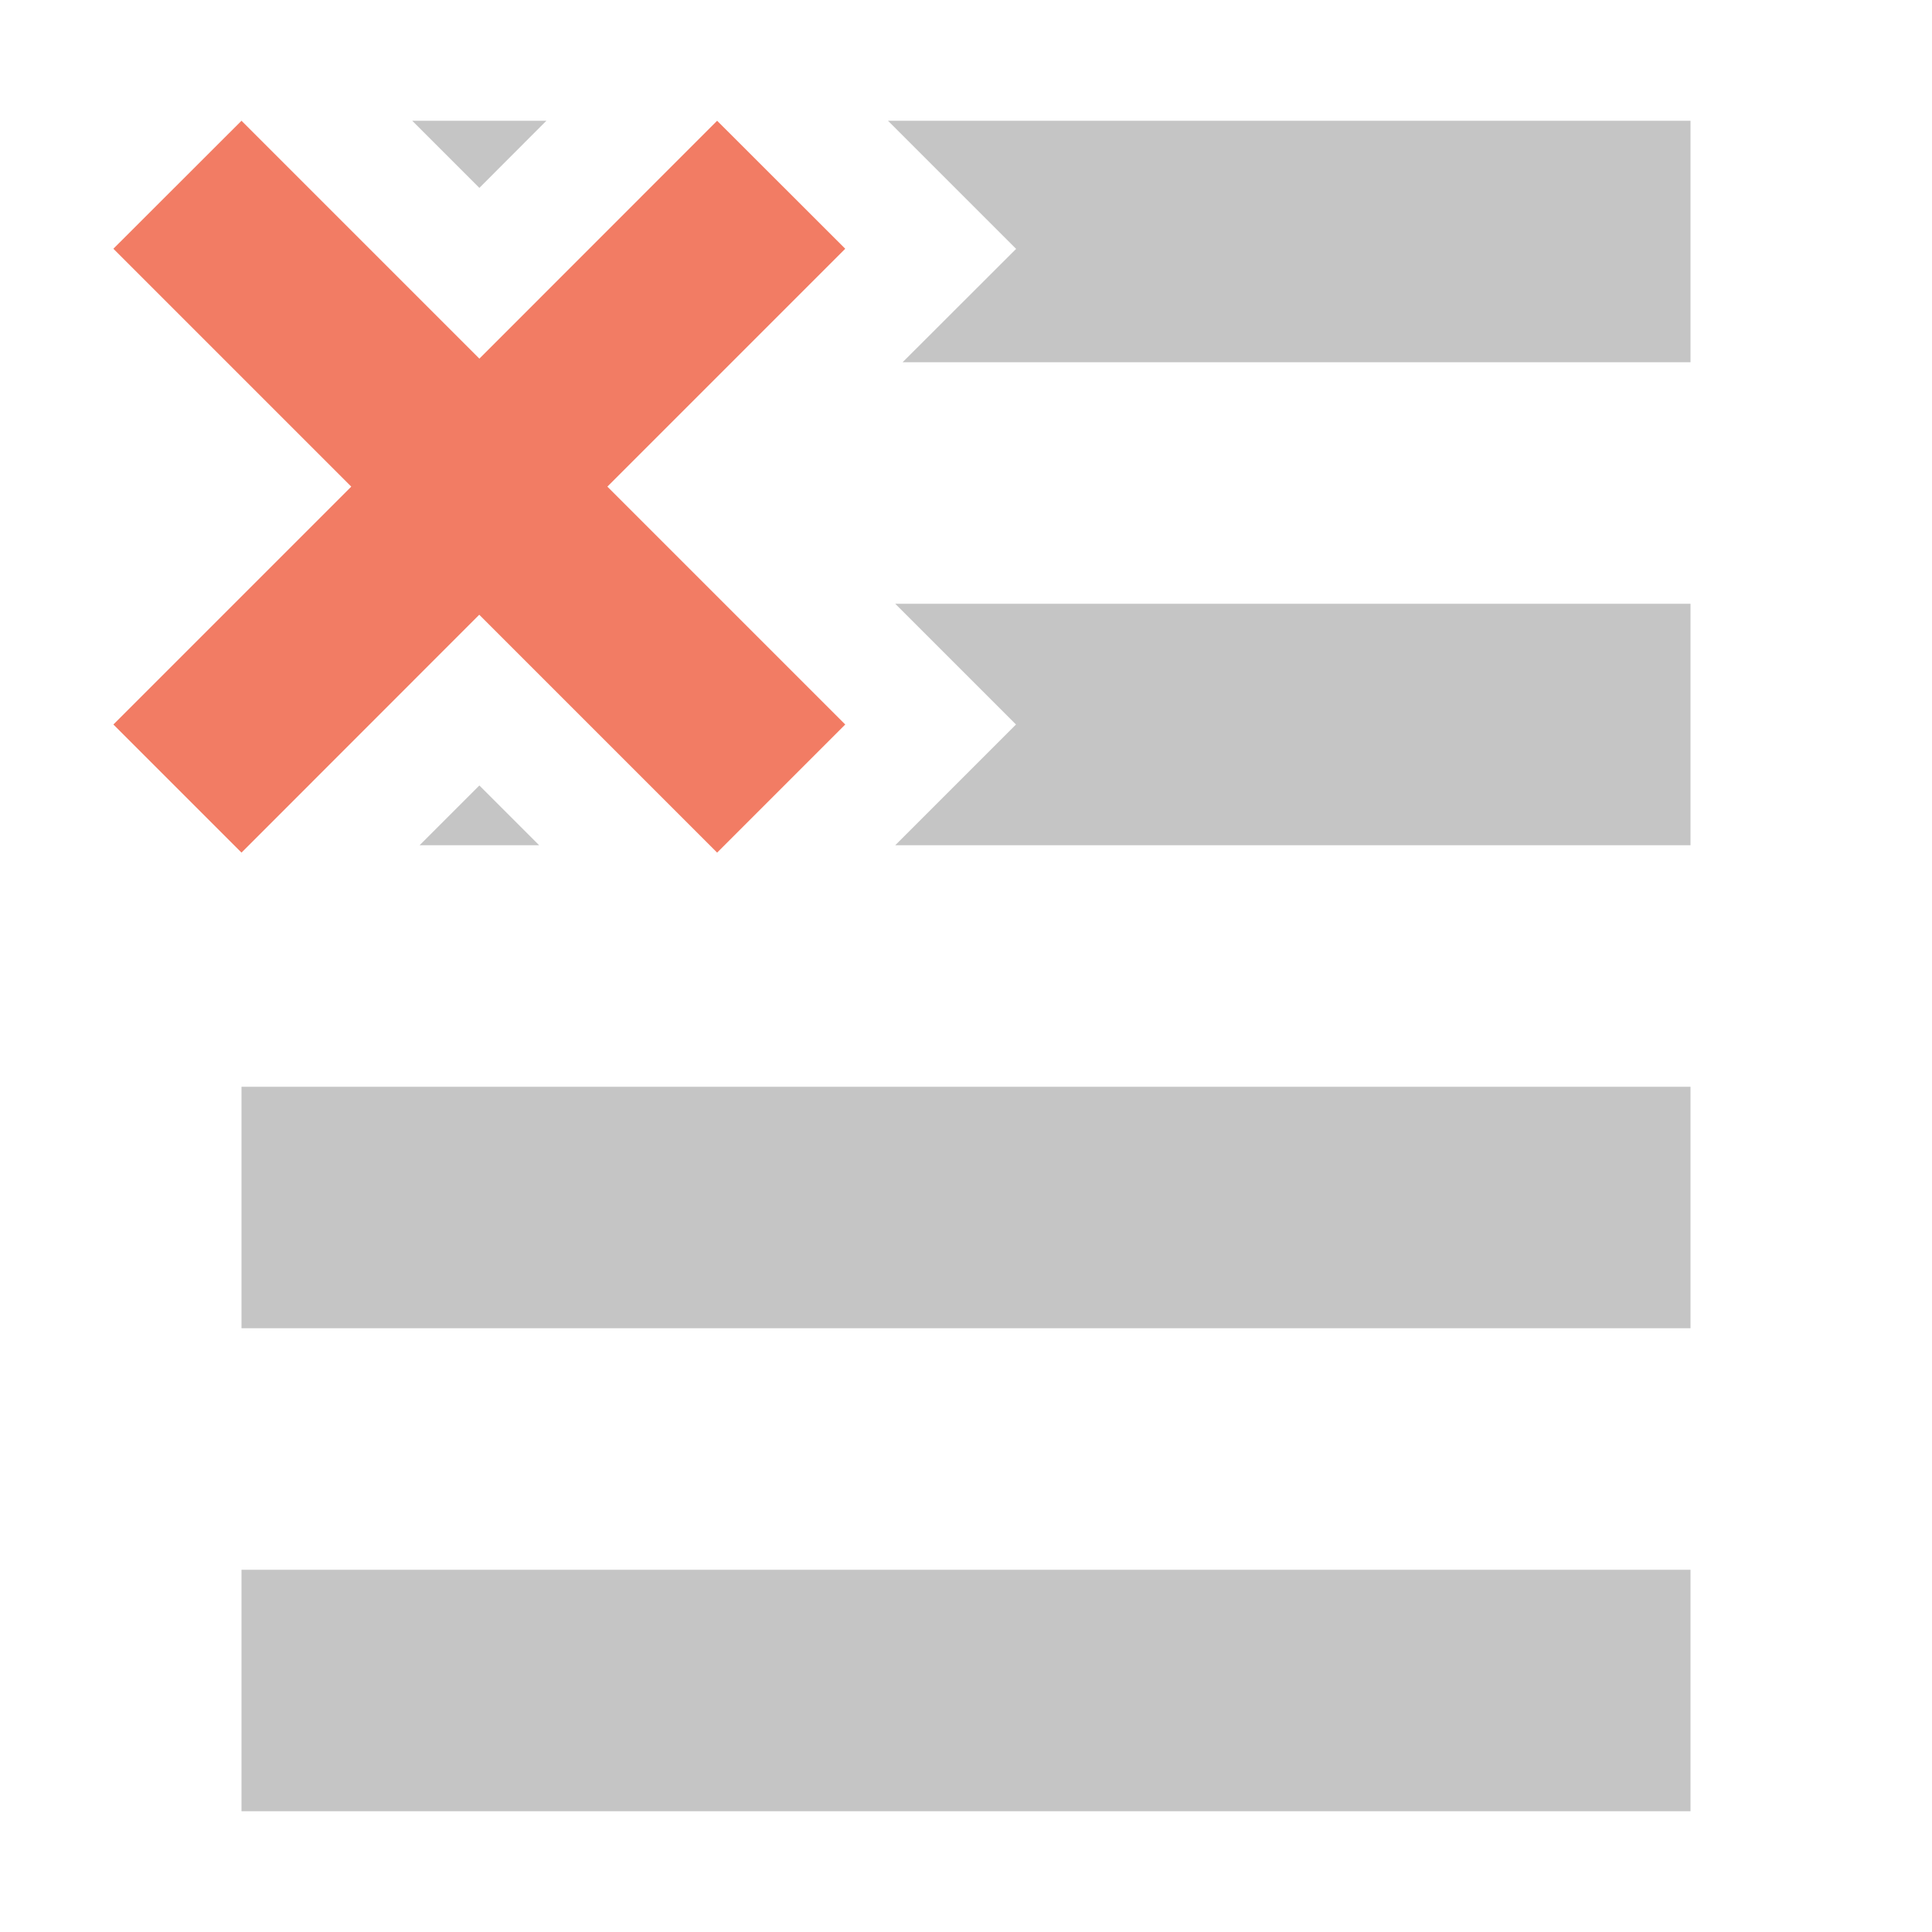 <?xml version="1.0" encoding="UTF-8" standalone="no"?>
<svg
   xmlns:dc="http://purl.org/dc/elements/1.1/"
   xmlns:cc="http://creativecommons.org/ns#"
   xmlns:rdf="http://www.w3.org/1999/02/22-rdf-syntax-ns#"
   xmlns:svg="http://www.w3.org/2000/svg"
   xmlns="http://www.w3.org/2000/svg"
   xmlns:sodipodi="http://sodipodi.sourceforge.net/DTD/sodipodi-0.dtd"
   xmlns:inkscape="http://www.inkscape.org/namespaces/inkscape"
   viewBox="0 0 16 16"
   version="1.1"
   id="svg8"
   sodipodi:docname="clear-window-dark.svg"
   inkscape:version="0.92.4 (unknown)">
  <defs
     id="defs12" />
  <sodipodi:namedview
     pagecolor="#ffffff"
     bordercolor="#666666"
     borderopacity="1"
     objecttolerance="10"
     gridtolerance="10"
     guidetolerance="10"
     inkscape:pageopacity="0"
     inkscape:pageshadow="2"
     inkscape:window-width="838"
     inkscape:window-height="480"
     id="namedview10"
     showgrid="false"
     inkscape:zoom="14.75"
     inkscape:cx="4.4654352"
     inkscape:cy="8"
     inkscape:window-x="8"
     inkscape:window-y="31"
     inkscape:window-maximized="0"
     inkscape:current-layer="svg8"
     showguides="false" />
  <style
     id="style2">.icon-canvas-transparent{opacity:0;fill:#f6f6f6}.icon-vs-out{fill:#f6f6f6}.icon-vs-bg{fill:#424242}.icon-vs-action-red{fill:#a1260d}</style>
  <path
     class="icon-canvas-transparent"
     d="M16 16H0V0h16v16z"
     id="canvas" />
  <path
     class="icon-vs-bg"
     d="M7.032 13H14v2H2v-2h5.032zM3.97 6.505L3.475 7h.99l-.495-.495zm0-4.949L4.525 1H3.414l.556.556zM10.711 1H7.354l1.061 1.061-.94.939H14V1h-3.289zM3.187 9H2v2h12V9H3.187zm4.227-4l1 1-1 1H14V5H7.414z"
     id="iconBg"
     style="fill:#c5c5c5;fill-opacity:1" />
  <path
     class="icon-vs-action-red"
     d="M 5.03,4.03 7,6 5.939,7.061 3.969,5.091 2,7.061 0.939,6 2.909,4.03 0.939,2.06 2,1 3.97,2.97 5.939,1 7,2.06 Z"
     id="colorAction"
     inkscape:connector-curvature="0"
     style="fill:#f27c64;fill-opacity:1" />
</svg>
